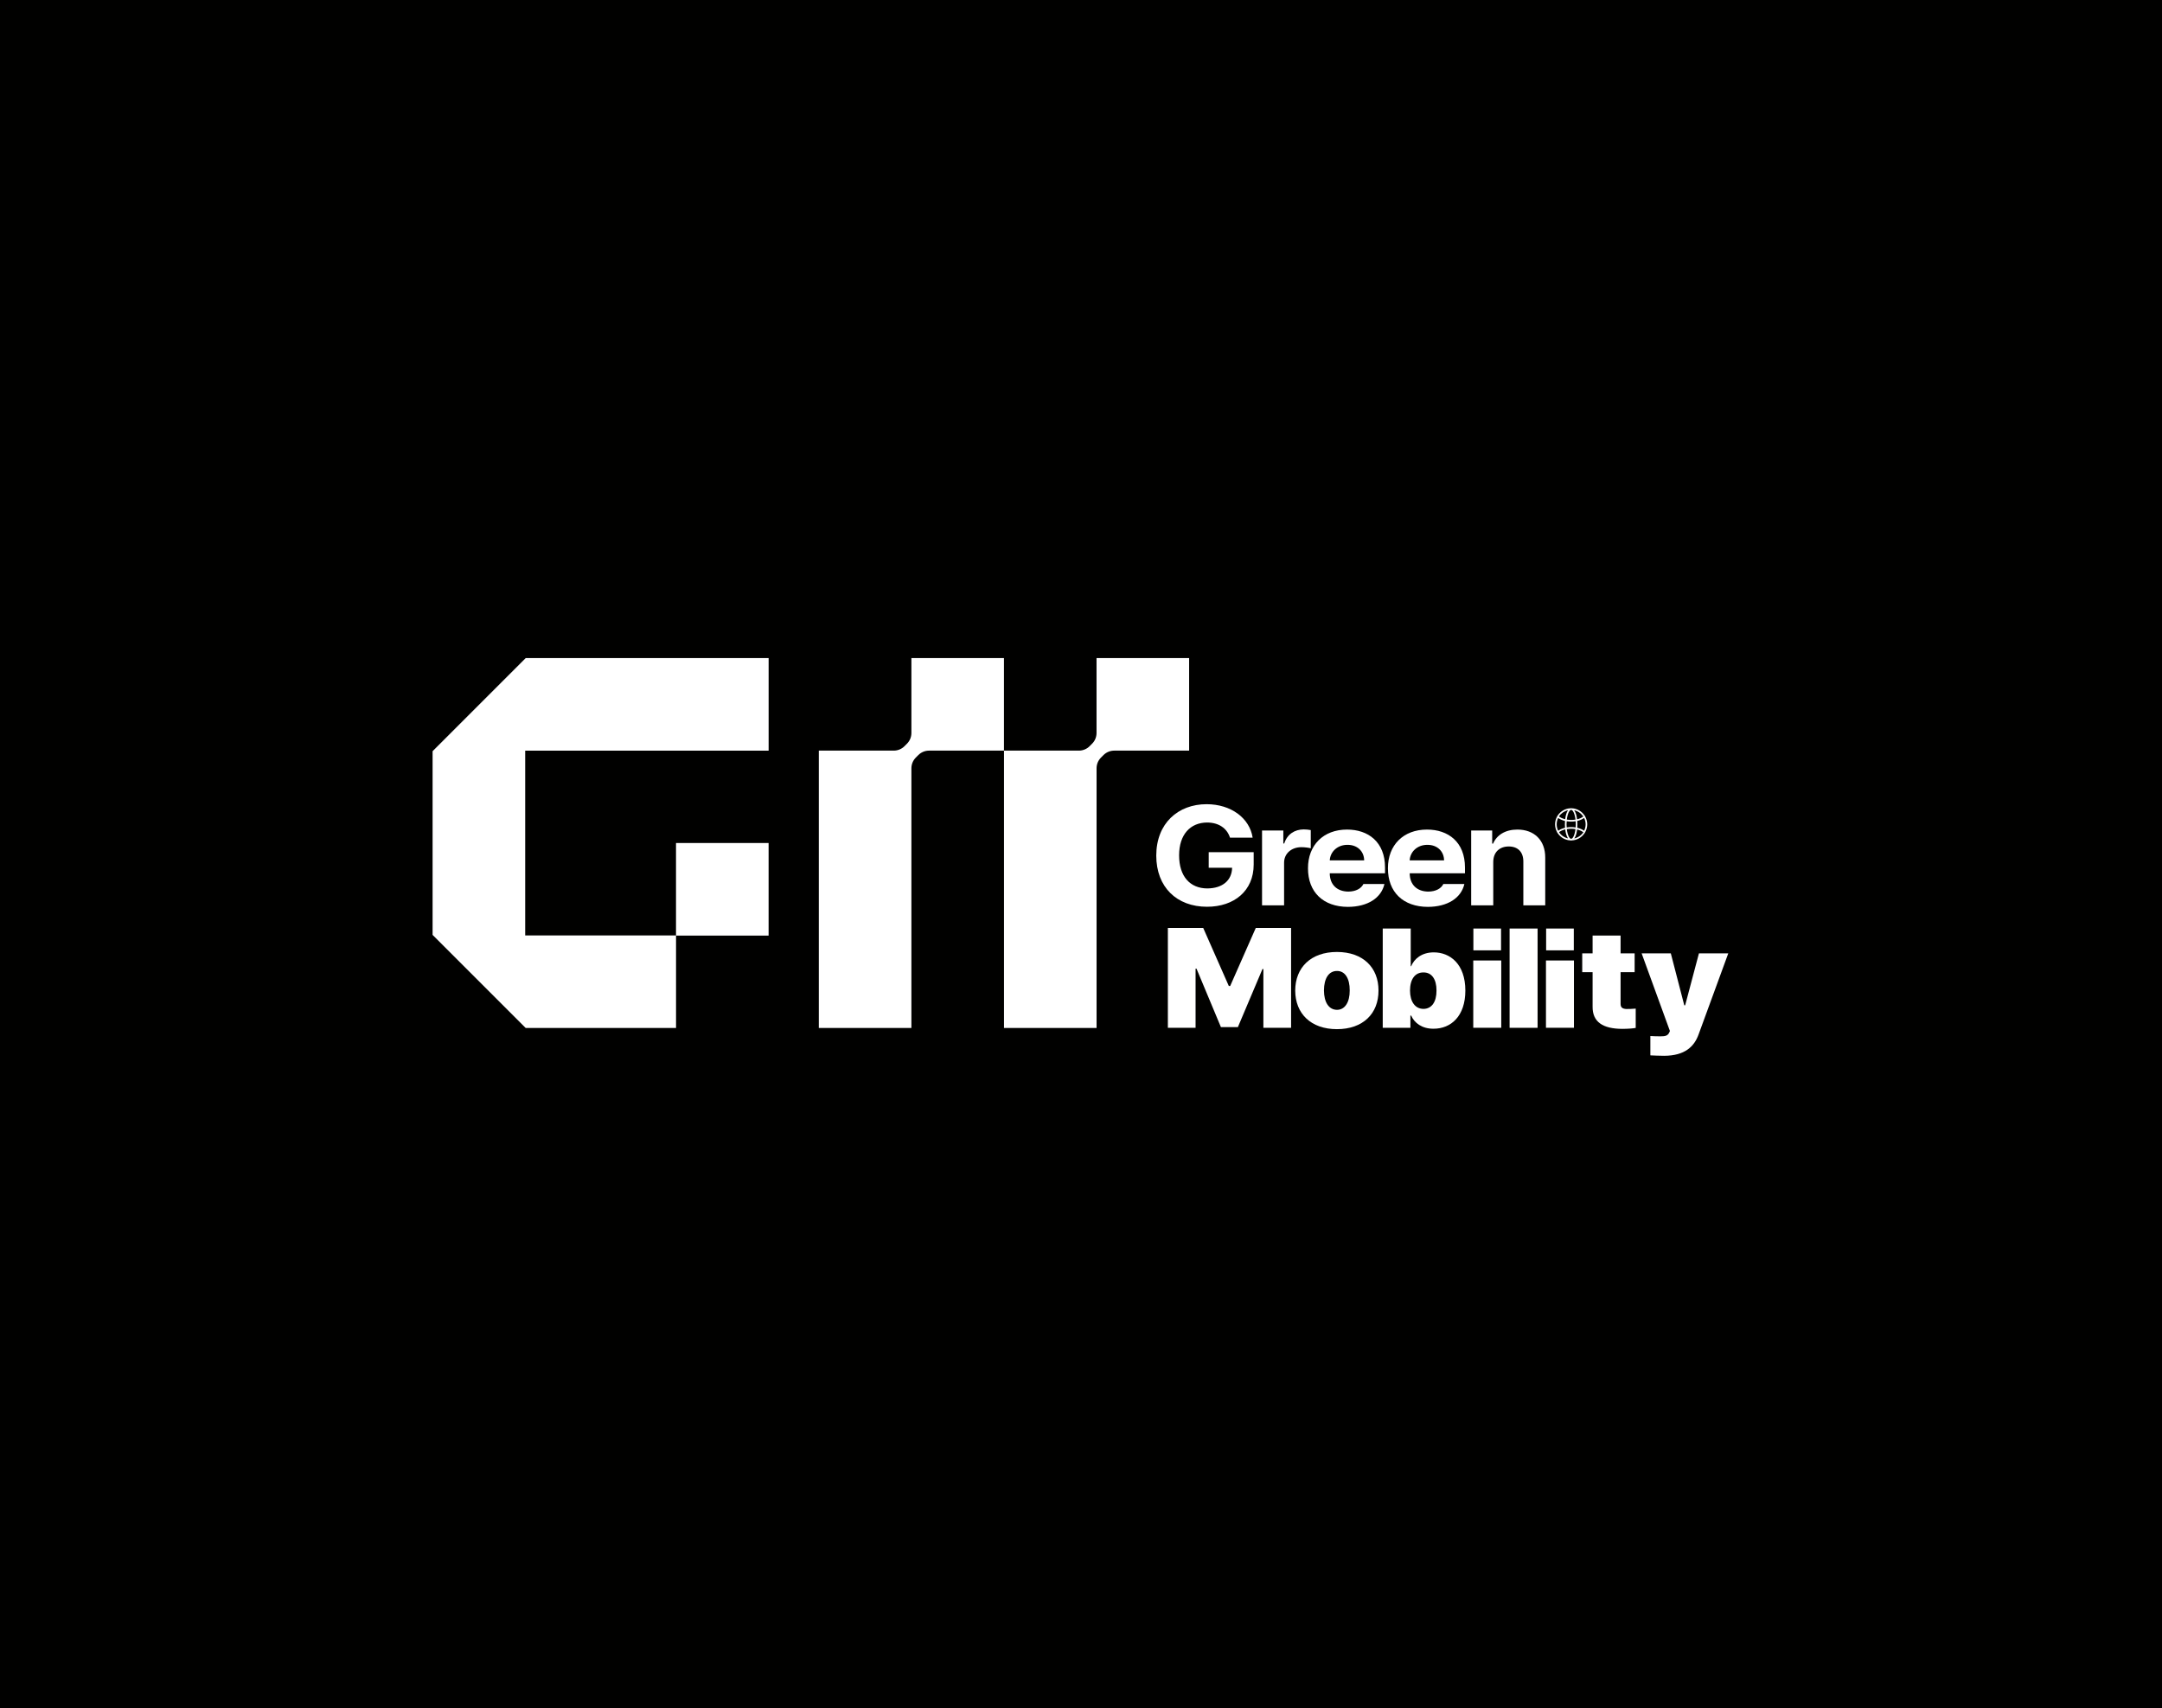 <svg width="324" height="256" viewBox="0 0 324 256" fill="none" xmlns="http://www.w3.org/2000/svg">
<rect width="324" height="256" fill="#010100"/>
<path d="M136.584 98.619V109.843C136.584 110.448 136.347 111.023 135.92 111.45L135.546 111.824C135.119 112.251 134.544 112.488 133.939 112.488H122.709V154.049H136.584V115.134C136.584 114.529 136.822 113.954 137.249 113.527L137.622 113.153C138.049 112.726 138.625 112.488 139.23 112.488H150.454V98.619H136.584Z" fill="white"/>
<path d="M178.204 112.494V98.619H164.328V109.843C164.328 110.448 164.091 111.023 163.664 111.45L163.29 111.824C162.863 112.251 162.288 112.488 161.683 112.488H150.459V154.049H164.334V115.134C164.334 114.529 164.572 113.954 164.999 113.527L165.372 113.153C165.799 112.726 166.375 112.488 166.98 112.488H178.204V112.494Z" fill="white"/>
<path d="M115.184 140.208V126.333H101.308V140.208H115.184Z" fill="white"/>
<path d="M115.188 112.494V98.619H78.782L64.83 112.572V140.103L78.782 154.055H101.313V140.18H78.705V112.494H115.188Z" fill="white"/>
<path d="M237.866 123.535C237.866 123.144 237.765 122.758 237.581 122.414L237.587 122.408L237.54 122.325C237.54 122.325 237.54 122.325 237.54 122.319L237.468 122.189L237.456 122.201C237.023 121.554 236.306 121.151 235.529 121.127V121.121H235.451H235.374V121.127C234.597 121.151 233.879 121.554 233.446 122.201L233.44 122.195L233.363 122.325L233.316 122.408L233.322 122.414C233.138 122.758 233.043 123.144 233.043 123.535C233.043 123.927 233.144 124.313 233.322 124.657L233.316 124.663L233.363 124.746L233.44 124.876L233.446 124.87C233.879 125.517 234.597 125.92 235.374 125.944V125.95H235.451H235.529V125.944C236.306 125.92 237.023 125.517 237.456 124.87L237.462 124.876L237.54 124.746L237.587 124.663L237.581 124.657C237.765 124.313 237.866 123.927 237.866 123.535ZM233.512 124.496C233.363 124.2 233.286 123.868 233.286 123.535C233.286 123.203 233.363 122.877 233.512 122.58C233.535 122.598 233.565 122.616 233.589 122.628C233.618 122.646 233.648 122.669 233.678 122.687C233.737 122.723 233.796 122.758 233.862 122.788C233.891 122.8 233.921 122.818 233.951 122.83C234.045 122.871 234.146 122.913 234.253 122.948C234.277 122.954 234.307 122.96 234.33 122.972C234.396 122.99 234.467 123.013 234.538 123.031C234.526 123.191 234.52 123.363 234.52 123.541C234.52 123.719 234.526 123.885 234.538 124.052C234.467 124.069 234.401 124.087 234.33 124.105C234.307 124.111 234.277 124.117 234.253 124.129C234.146 124.164 234.045 124.2 233.951 124.247C233.921 124.259 233.891 124.277 233.862 124.289C233.796 124.319 233.731 124.354 233.678 124.39C233.648 124.407 233.618 124.431 233.589 124.449C233.559 124.461 233.535 124.479 233.512 124.496ZM237.397 122.58C237.545 122.877 237.623 123.209 237.623 123.535C237.623 123.862 237.545 124.194 237.397 124.496C237.373 124.479 237.344 124.461 237.32 124.443C237.29 124.425 237.267 124.407 237.237 124.39C237.178 124.354 237.112 124.319 237.041 124.283C237.012 124.271 236.988 124.253 236.958 124.241C236.863 124.2 236.756 124.158 236.65 124.123C236.626 124.117 236.602 124.111 236.579 124.105C236.507 124.087 236.442 124.063 236.371 124.046C236.383 123.88 236.389 123.713 236.389 123.535C236.389 123.363 236.383 123.191 236.371 123.025C236.442 123.008 236.513 122.99 236.579 122.966C236.602 122.96 236.626 122.954 236.65 122.948C236.756 122.913 236.857 122.877 236.958 122.83C236.988 122.818 237.012 122.8 237.041 122.788C237.106 122.752 237.172 122.723 237.231 122.681C237.261 122.663 237.29 122.646 237.32 122.622C237.344 122.61 237.373 122.598 237.397 122.58ZM234.787 123.073C234.805 123.079 234.829 123.073 234.846 123.079C235.042 123.108 235.25 123.126 235.457 123.126C235.665 123.126 235.867 123.108 236.068 123.079C236.086 123.079 236.11 123.079 236.128 123.073C236.14 123.227 236.151 123.381 236.151 123.535C236.151 123.69 236.14 123.844 236.128 123.998C236.104 123.992 236.08 123.998 236.057 123.992C235.867 123.963 235.671 123.945 235.475 123.945C235.463 123.945 235.451 123.945 235.44 123.945C235.244 123.945 235.048 123.963 234.858 123.992C234.834 123.998 234.811 123.992 234.787 123.998C234.775 123.844 234.763 123.69 234.763 123.535C234.763 123.381 234.775 123.227 234.787 123.073ZM235.546 121.394C235.564 121.406 235.582 121.424 235.606 121.435C235.618 121.447 235.629 121.453 235.647 121.465C235.671 121.489 235.695 121.519 235.718 121.554C235.724 121.566 235.736 121.578 235.742 121.59C235.766 121.625 235.79 121.667 235.813 121.714C235.819 121.732 235.831 121.744 235.837 121.762C235.861 121.809 235.879 121.857 235.896 121.91C235.902 121.934 235.914 121.952 235.92 121.975C235.938 122.029 235.956 122.082 235.973 122.141C235.985 122.171 235.991 122.201 235.997 122.236C236.009 122.296 236.027 122.355 236.039 122.414C236.045 122.456 236.056 122.491 236.062 122.533C236.074 122.598 236.086 122.663 236.092 122.735C236.098 122.764 236.098 122.794 236.104 122.824C236.086 122.83 236.062 122.83 236.045 122.83C235.855 122.859 235.659 122.877 235.457 122.877H235.451C235.256 122.877 235.06 122.859 234.864 122.83C234.846 122.83 234.823 122.824 234.805 122.824C234.811 122.794 234.811 122.764 234.817 122.735C234.829 122.663 234.834 122.598 234.846 122.533C234.852 122.491 234.864 122.456 234.87 122.414C234.882 122.355 234.894 122.29 234.912 122.236C234.918 122.207 234.929 122.177 234.935 122.141C234.953 122.082 234.971 122.029 234.989 121.975C234.995 121.952 235.007 121.934 235.012 121.91C235.03 121.857 235.054 121.803 235.072 121.762C235.078 121.744 235.09 121.732 235.095 121.714C235.119 121.673 235.143 121.625 235.167 121.59C235.173 121.578 235.184 121.566 235.19 121.554C235.214 121.524 235.238 121.489 235.262 121.465C235.273 121.453 235.285 121.447 235.303 121.435C235.321 121.418 235.339 121.4 235.362 121.394C235.392 121.376 235.428 121.37 235.457 121.37C235.487 121.37 235.517 121.376 235.546 121.394ZM235.362 125.677C235.345 125.665 235.327 125.647 235.303 125.635C235.291 125.624 235.279 125.618 235.262 125.606C235.238 125.582 235.214 125.552 235.19 125.517C235.184 125.505 235.173 125.493 235.167 125.481C235.143 125.446 235.119 125.404 235.095 125.357C235.09 125.339 235.078 125.327 235.072 125.309C235.048 125.262 235.03 125.214 235.012 125.161C235.007 125.137 234.995 125.119 234.989 125.096C234.971 125.042 234.953 124.989 234.935 124.93C234.923 124.9 234.918 124.87 234.912 124.835C234.9 124.775 234.882 124.716 234.87 124.657C234.864 124.615 234.852 124.58 234.846 124.538C234.834 124.473 234.823 124.407 234.817 124.336C234.811 124.307 234.811 124.277 234.805 124.247C234.823 124.241 234.846 124.241 234.864 124.241C235.048 124.212 235.232 124.2 235.422 124.194C235.44 124.194 235.463 124.194 235.481 124.194C235.671 124.194 235.855 124.212 236.039 124.241C236.056 124.247 236.08 124.247 236.098 124.247C236.092 124.277 236.092 124.307 236.086 124.336C236.074 124.407 236.068 124.473 236.057 124.538C236.051 124.58 236.039 124.615 236.033 124.657C236.021 124.716 236.009 124.781 235.991 124.835C235.985 124.864 235.973 124.894 235.968 124.93C235.95 124.989 235.932 125.042 235.914 125.096C235.908 125.119 235.896 125.137 235.89 125.161C235.873 125.214 235.849 125.268 235.831 125.309C235.825 125.327 235.813 125.339 235.807 125.357C235.784 125.398 235.76 125.446 235.736 125.481C235.73 125.493 235.718 125.505 235.712 125.517C235.689 125.546 235.665 125.582 235.641 125.606C235.629 125.618 235.618 125.624 235.6 125.635C235.582 125.653 235.564 125.671 235.54 125.677C235.511 125.695 235.475 125.701 235.445 125.701C235.416 125.701 235.392 125.695 235.362 125.677ZM237.184 122.426C237.16 122.444 237.136 122.462 237.106 122.48C237.047 122.515 236.976 122.551 236.905 122.586C236.881 122.598 236.851 122.61 236.828 122.622C236.751 122.658 236.668 122.687 236.584 122.711C236.549 122.723 236.513 122.729 236.478 122.741C236.43 122.752 236.389 122.764 236.341 122.776C236.335 122.747 236.329 122.717 236.329 122.687C236.318 122.598 236.306 122.515 236.288 122.432C236.276 122.379 236.27 122.331 236.258 122.284C236.24 122.207 236.223 122.135 236.205 122.07C236.193 122.023 236.181 121.981 236.163 121.94C236.14 121.874 236.116 121.815 236.092 121.756C236.074 121.72 236.062 121.679 236.045 121.649C236.015 121.59 235.985 121.536 235.95 121.483C235.938 121.465 235.926 121.441 235.914 121.424C236.466 121.548 236.958 121.886 237.267 122.361C237.243 122.385 237.219 122.402 237.184 122.426ZM234.989 121.418C234.977 121.435 234.965 121.459 234.953 121.477C234.923 121.53 234.888 121.578 234.858 121.637C234.84 121.673 234.829 121.708 234.811 121.744C234.787 121.803 234.763 121.863 234.74 121.928C234.728 121.969 234.71 122.017 234.698 122.058C234.68 122.13 234.662 122.195 234.645 122.272C234.633 122.319 234.621 122.373 234.615 122.42C234.597 122.503 234.585 122.586 234.573 122.669C234.568 122.699 234.562 122.729 234.562 122.764C234.514 122.752 234.467 122.741 234.425 122.729C234.39 122.717 234.354 122.711 234.318 122.699C234.229 122.669 234.152 122.64 234.069 122.604C234.046 122.592 234.022 122.586 233.998 122.574C233.927 122.539 233.856 122.503 233.79 122.462C233.767 122.444 233.743 122.426 233.713 122.408C233.684 122.385 233.654 122.361 233.624 122.343C233.945 121.88 234.437 121.542 234.989 121.418ZM233.725 124.645C233.749 124.627 233.773 124.609 233.796 124.597C233.862 124.556 233.939 124.514 234.016 124.479C234.028 124.473 234.04 124.467 234.057 124.461C234.14 124.425 234.229 124.39 234.324 124.36C234.354 124.348 234.39 124.342 234.425 124.33C234.473 124.319 234.52 124.307 234.568 124.295C234.573 124.324 234.579 124.354 234.579 124.384C234.591 124.473 234.603 124.556 234.621 124.639C234.633 124.692 234.639 124.74 234.651 124.787C234.668 124.864 234.686 124.935 234.704 125.001C234.716 125.048 234.728 125.09 234.745 125.131C234.769 125.196 234.793 125.256 234.817 125.315C234.834 125.351 234.846 125.392 234.864 125.422C234.894 125.481 234.923 125.535 234.959 125.588C234.971 125.606 234.983 125.63 234.995 125.647C234.443 125.523 233.951 125.185 233.642 124.71C233.666 124.692 233.696 124.669 233.725 124.645ZM235.92 125.653C235.932 125.635 235.944 125.612 235.956 125.594C235.985 125.541 236.021 125.493 236.051 125.434C236.068 125.398 236.08 125.363 236.098 125.327C236.122 125.268 236.145 125.208 236.169 125.143C236.181 125.102 236.199 125.054 236.211 125.013C236.229 124.941 236.246 124.876 236.264 124.799C236.276 124.752 236.288 124.698 236.294 124.651C236.312 124.568 236.323 124.485 236.335 124.402C236.341 124.372 236.347 124.342 236.347 124.307C236.395 124.319 236.442 124.33 236.49 124.342C236.525 124.354 236.561 124.36 236.59 124.372C236.679 124.402 236.768 124.431 236.851 124.473C236.869 124.479 236.887 124.491 236.905 124.496C236.982 124.532 237.053 124.568 237.118 124.609C237.148 124.627 237.166 124.645 237.195 124.663C237.225 124.686 237.255 124.704 237.284 124.728C236.964 125.191 236.472 125.529 235.92 125.653Z" fill="white"/>
<path d="M180.896 123.262C178.399 123.274 176.702 125.042 176.702 128.18C176.702 131.342 178.345 133.127 180.92 133.139C183.227 133.127 184.604 131.923 184.645 130.043H181.139V127.705H187.878V129.562C187.878 133.489 184.966 135.886 180.89 135.886C176.358 135.886 173.279 132.955 173.279 128.221C173.279 123.369 176.56 120.516 180.825 120.516C184.473 120.516 187.273 122.592 187.724 125.534H184.331C183.88 124.128 182.658 123.268 180.896 123.262Z" fill="white"/>
<path d="M189.131 124.461H192.322V126.401H192.459C192.892 125.025 194.019 124.295 195.383 124.295C195.716 124.295 196.143 124.336 196.433 124.396V127.125C196.119 127.03 195.484 126.958 195.027 126.958C193.533 126.958 192.429 127.919 192.435 129.29V135.673H189.131V124.461Z" fill="white"/>
<path d="M196.018 130.12C196.006 126.662 198.319 124.318 201.867 124.318C205.046 124.318 207.562 126.175 207.562 130.001V130.867H199.28C199.28 132.564 200.36 133.602 202.068 133.614C203.196 133.602 203.996 133.151 204.323 132.475H207.473C207.004 134.551 204.993 135.892 202.003 135.904C198.284 135.892 196.006 133.673 196.018 130.12ZM204.435 128.939C204.423 127.575 203.409 126.596 201.938 126.608C200.419 126.596 199.346 127.652 199.28 128.939H204.435Z" fill="white"/>
<path d="M207.998 130.12C207.986 126.662 210.3 124.318 213.847 124.318C217.027 124.318 219.542 126.175 219.542 130.001V130.867H211.261C211.261 132.564 212.34 133.602 214.049 133.614C215.176 133.602 215.977 133.151 216.303 132.475H219.453C218.984 134.551 216.973 135.892 213.984 135.904C210.264 135.892 207.986 133.673 207.998 130.12ZM216.41 128.939C216.398 127.575 215.384 126.596 213.912 126.608C212.394 126.596 211.32 127.652 211.255 128.939H216.41Z" fill="white"/>
<path d="M223.775 135.672H220.471V124.461H223.621V126.424H223.757C224.303 125.131 225.596 124.318 227.394 124.318C229.927 124.318 231.582 125.92 231.57 128.53V135.678H228.289V129.064C228.277 127.682 227.477 126.851 226.1 126.851C224.73 126.851 223.781 127.706 223.781 129.183V135.672H223.775Z" fill="white"/>
<path d="M180.315 139.061L184.153 147.763H184.355L188.193 139.061H193.484V154.021H189.332V145.218H189.195L185.512 153.921H182.967L179.307 145.159H179.17V154.021H175.018V139.061H180.315Z" fill="white"/>
<path d="M194.102 148.445C194.113 144.992 196.445 142.661 200.354 142.661C204.263 142.661 206.595 144.998 206.583 148.445C206.595 151.897 204.263 154.229 200.354 154.229C196.445 154.229 194.113 151.892 194.102 148.445ZM200.372 151.334C201.552 151.322 202.282 150.195 202.27 148.421C202.282 146.624 201.558 145.497 200.372 145.509C199.132 145.497 198.42 146.624 198.408 148.421C198.42 150.201 199.132 151.322 200.372 151.334Z" fill="white"/>
<path d="M207.219 139.149H211.413V144.797H211.478C211.935 143.699 213.044 142.721 214.871 142.721C217.28 142.721 219.599 144.435 219.599 148.451C219.599 152.295 217.434 154.17 214.83 154.164C213.109 154.176 211.964 153.303 211.478 152.194H211.365V154.021H207.219V139.149ZM213.323 151.192C214.563 151.18 215.286 150.142 215.275 148.439C215.286 146.754 214.563 145.716 213.323 145.728C212.059 145.716 211.312 146.743 211.306 148.439C211.312 150.124 212.071 151.18 213.323 151.192Z" fill="white"/>
<path d="M220.785 143.937H224.979V154.021H220.785V143.937Z" fill="white"/>
<path d="M230.424 154.027H226.23V139.149H230.424V154.027Z" fill="white"/>
<path d="M231.68 143.937H235.874V154.021H231.68V143.937Z" fill="white"/>
<path d="M244.969 145.685H242.863V150.449C242.863 150.971 243.142 151.179 243.73 151.208C244.032 151.22 244.649 151.19 245.13 151.149V154.044C244.744 154.115 244.074 154.18 243.13 154.186C240.212 154.174 238.64 153.16 238.669 150.84V145.685H237.115V142.874H238.669V140.204H242.863V142.874H244.969V145.685Z" fill="white"/>
<path d="M247.325 158.156V155.261C247.888 155.303 248.434 155.303 248.903 155.303C249.502 155.303 249.935 155.244 250.166 154.71L250.255 154.502L246.02 142.875H250.392L252.408 150.658H252.539L254.603 142.875H258.999L254.562 154.994C253.909 156.833 252.497 158.21 249.389 158.221C248.6 158.204 247.87 158.192 247.325 158.156Z" fill="white"/>
<path d="M224.949 139.149H220.803V142.418H224.949V139.149Z" fill="white"/>
<path d="M235.852 139.149H231.705V142.418H235.852V139.149Z" fill="white"/>
</svg>
